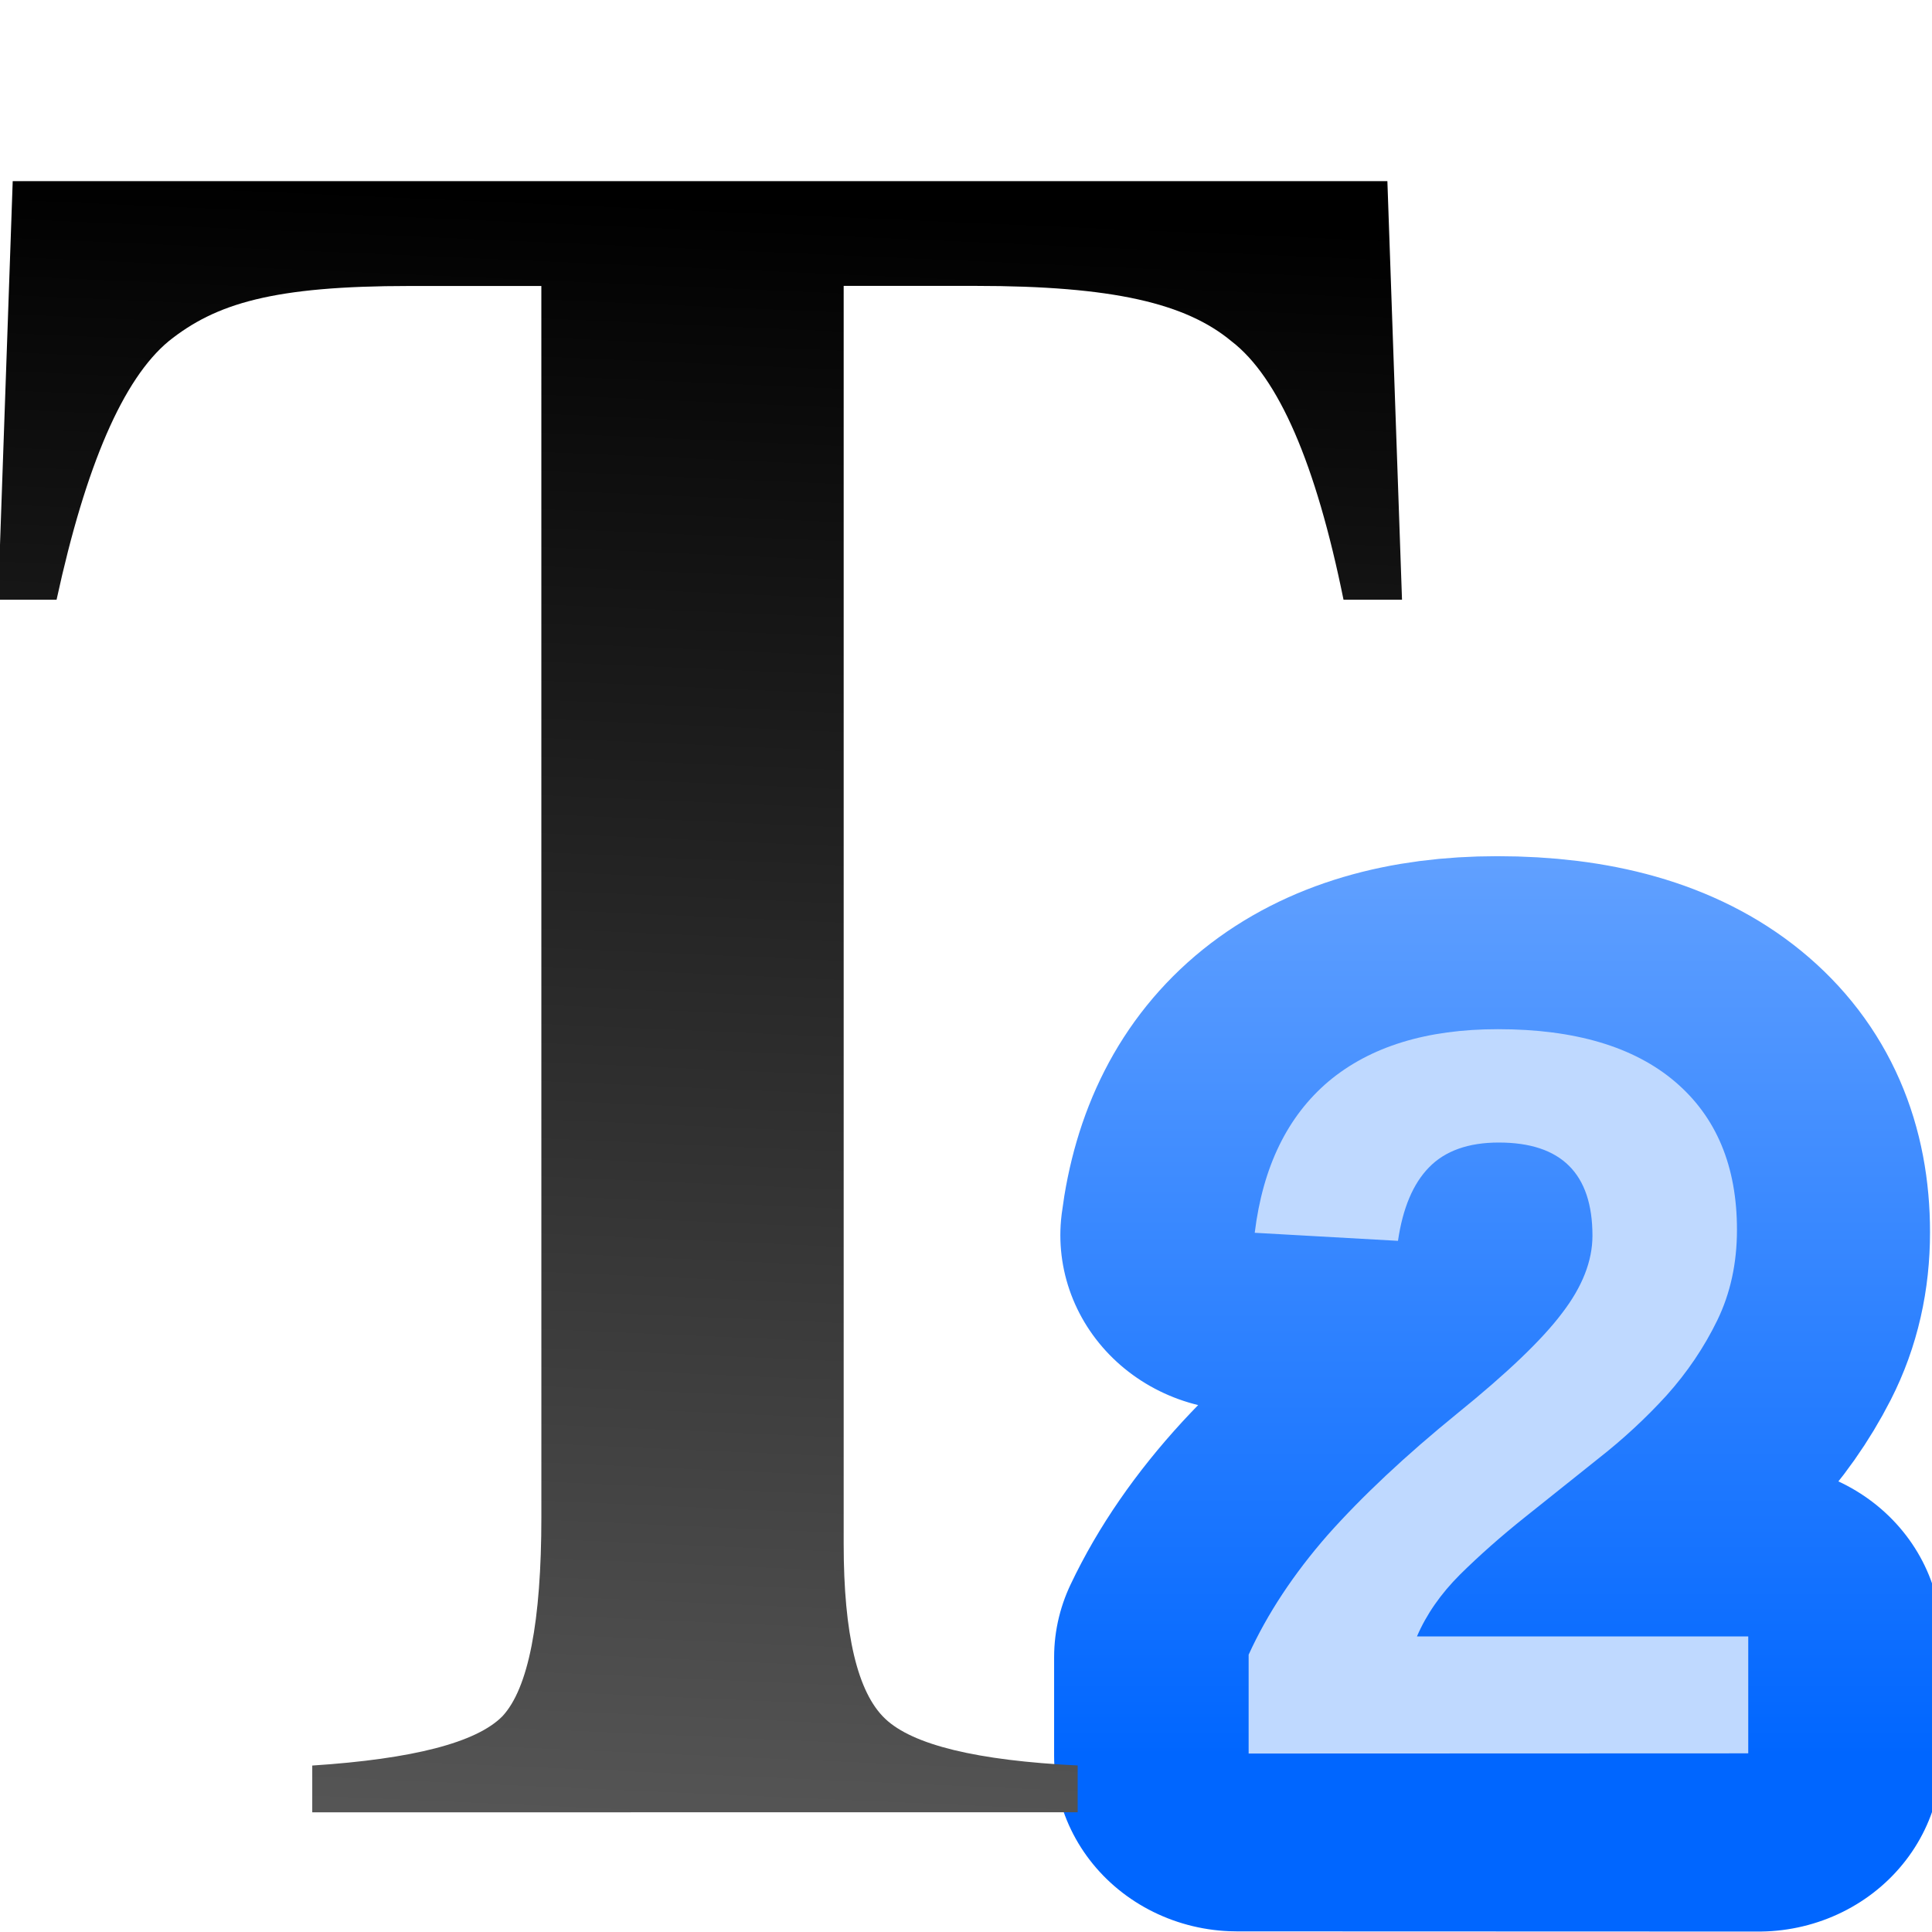 <svg height="16" width="16" xmlns="http://www.w3.org/2000/svg" xmlns:xlink="http://www.w3.org/1999/xlink"><linearGradient id="a" gradientUnits="userSpaceOnUse" x1="170.364" x2="170.364" y1="39.851" y2="33.064"><stop offset="0" stop-color="#06f"/><stop offset="1" stop-color="#80b3ff"/></linearGradient><linearGradient id="b" gradientUnits="userSpaceOnUse" x1="166.299" x2="181.417" y1="-994.52" y2="-722.394"><stop offset="0" stop-color="#3b3e22"/><stop offset="1" stop-color="#454545" stop-opacity="0"/></linearGradient><linearGradient id="c" gradientUnits="userSpaceOnUse" x1="51.435" x2="56.072" y1="120.331" y2="13.682"><stop offset="0" stop-color="#555"/><stop offset="1"/></linearGradient><g transform="matrix(1.483 0 0 1.483 -246.291 -43.315)"><path d="m169.261 39.851v-.564q.159-.35.451-.682.295-.332.74-.694.428-.347.598-.572.173-.225.173-.442 0-.532-.535-.532-.26 0-.399.142-.136.139-.176.419l-.818-.046q.069-.566.422-.864.355-.298.965-.298.659 0 1.012.301.353.301.353.844 0 .286-.113.517-.113.231-.289.428-.176.194-.393.364-.214.171-.416.332-.202.162-.37.327-.165.165-.246.353h1.89v.668z" fill="none" stroke="url(#a)" stroke-linejoin="round" stroke-width="2" transform="scale(1.022 .979)"/><path d="m173.049 39v-.552q.156-.342.441-.668.289-.325.724-.679.419-.339.585-.56.17-.221.17-.433 0-.52-.523-.52-.255 0-.39.139-.133.136-.173.41l-.8-.045q.068-.554.413-.846.348-.291.945-.291.645 0 .99.294.345.294.345.826 0 .28-.11.506-.11.226-.283.419-.173.19-.385.356-.209.167-.407.325-.198.158-.362.32-.161.161-.24.345h1.85v.653z" fill="#bfd9ff"/></g><g transform="matrix(.125 0 0 .125 -.016 0)"><path d="m36.174 18.853h-8.764c-9.088 0-12.912 1.151-16.049 3.639-3.029 2.488-5.518 8.169-7.465 17.041h-3.895l.974-27.59h91.533l.974 27.59h-3.895c-1.839-8.98-4.328-14.66-7.465-17.041-3.029-2.488-7.856-3.645-17.053-3.645h-8.764v82.931c0 5.951.92 9.792 2.759 11.523 1.839 1.731 6.113 2.759 12.821 3.084v3.084l-50.965.005v-3.084c6.708-.433 10.928-1.515 12.659-3.246 1.731-1.839 2.597-6.221 2.597-13.146z" fill="url(#c)" stroke-width="3.856" transform="scale(.995 1.005)"/><path d="m4.799 16-.326 9.262c1.201-2.298 2.559-4.298 4.32-5.758a3.964 4.001 0 0 1 .053-.043c2.112-1.691 4.736-2.753 7.811-3.461zm36.266 0a3.964 4.001 0 0 1 1.184 2.848v57.064a74 44 0 0 0 8.551-.582v-56.482a3.964 4.001 0 0 1 1.182-2.848zm35.439 0c3.03.703 5.608 1.765 7.678 3.461 1.804 1.396 3.181 3.334 4.385 5.568l-.316-9.029z" fill="url(#b)" opacity=".75"/></g></svg>